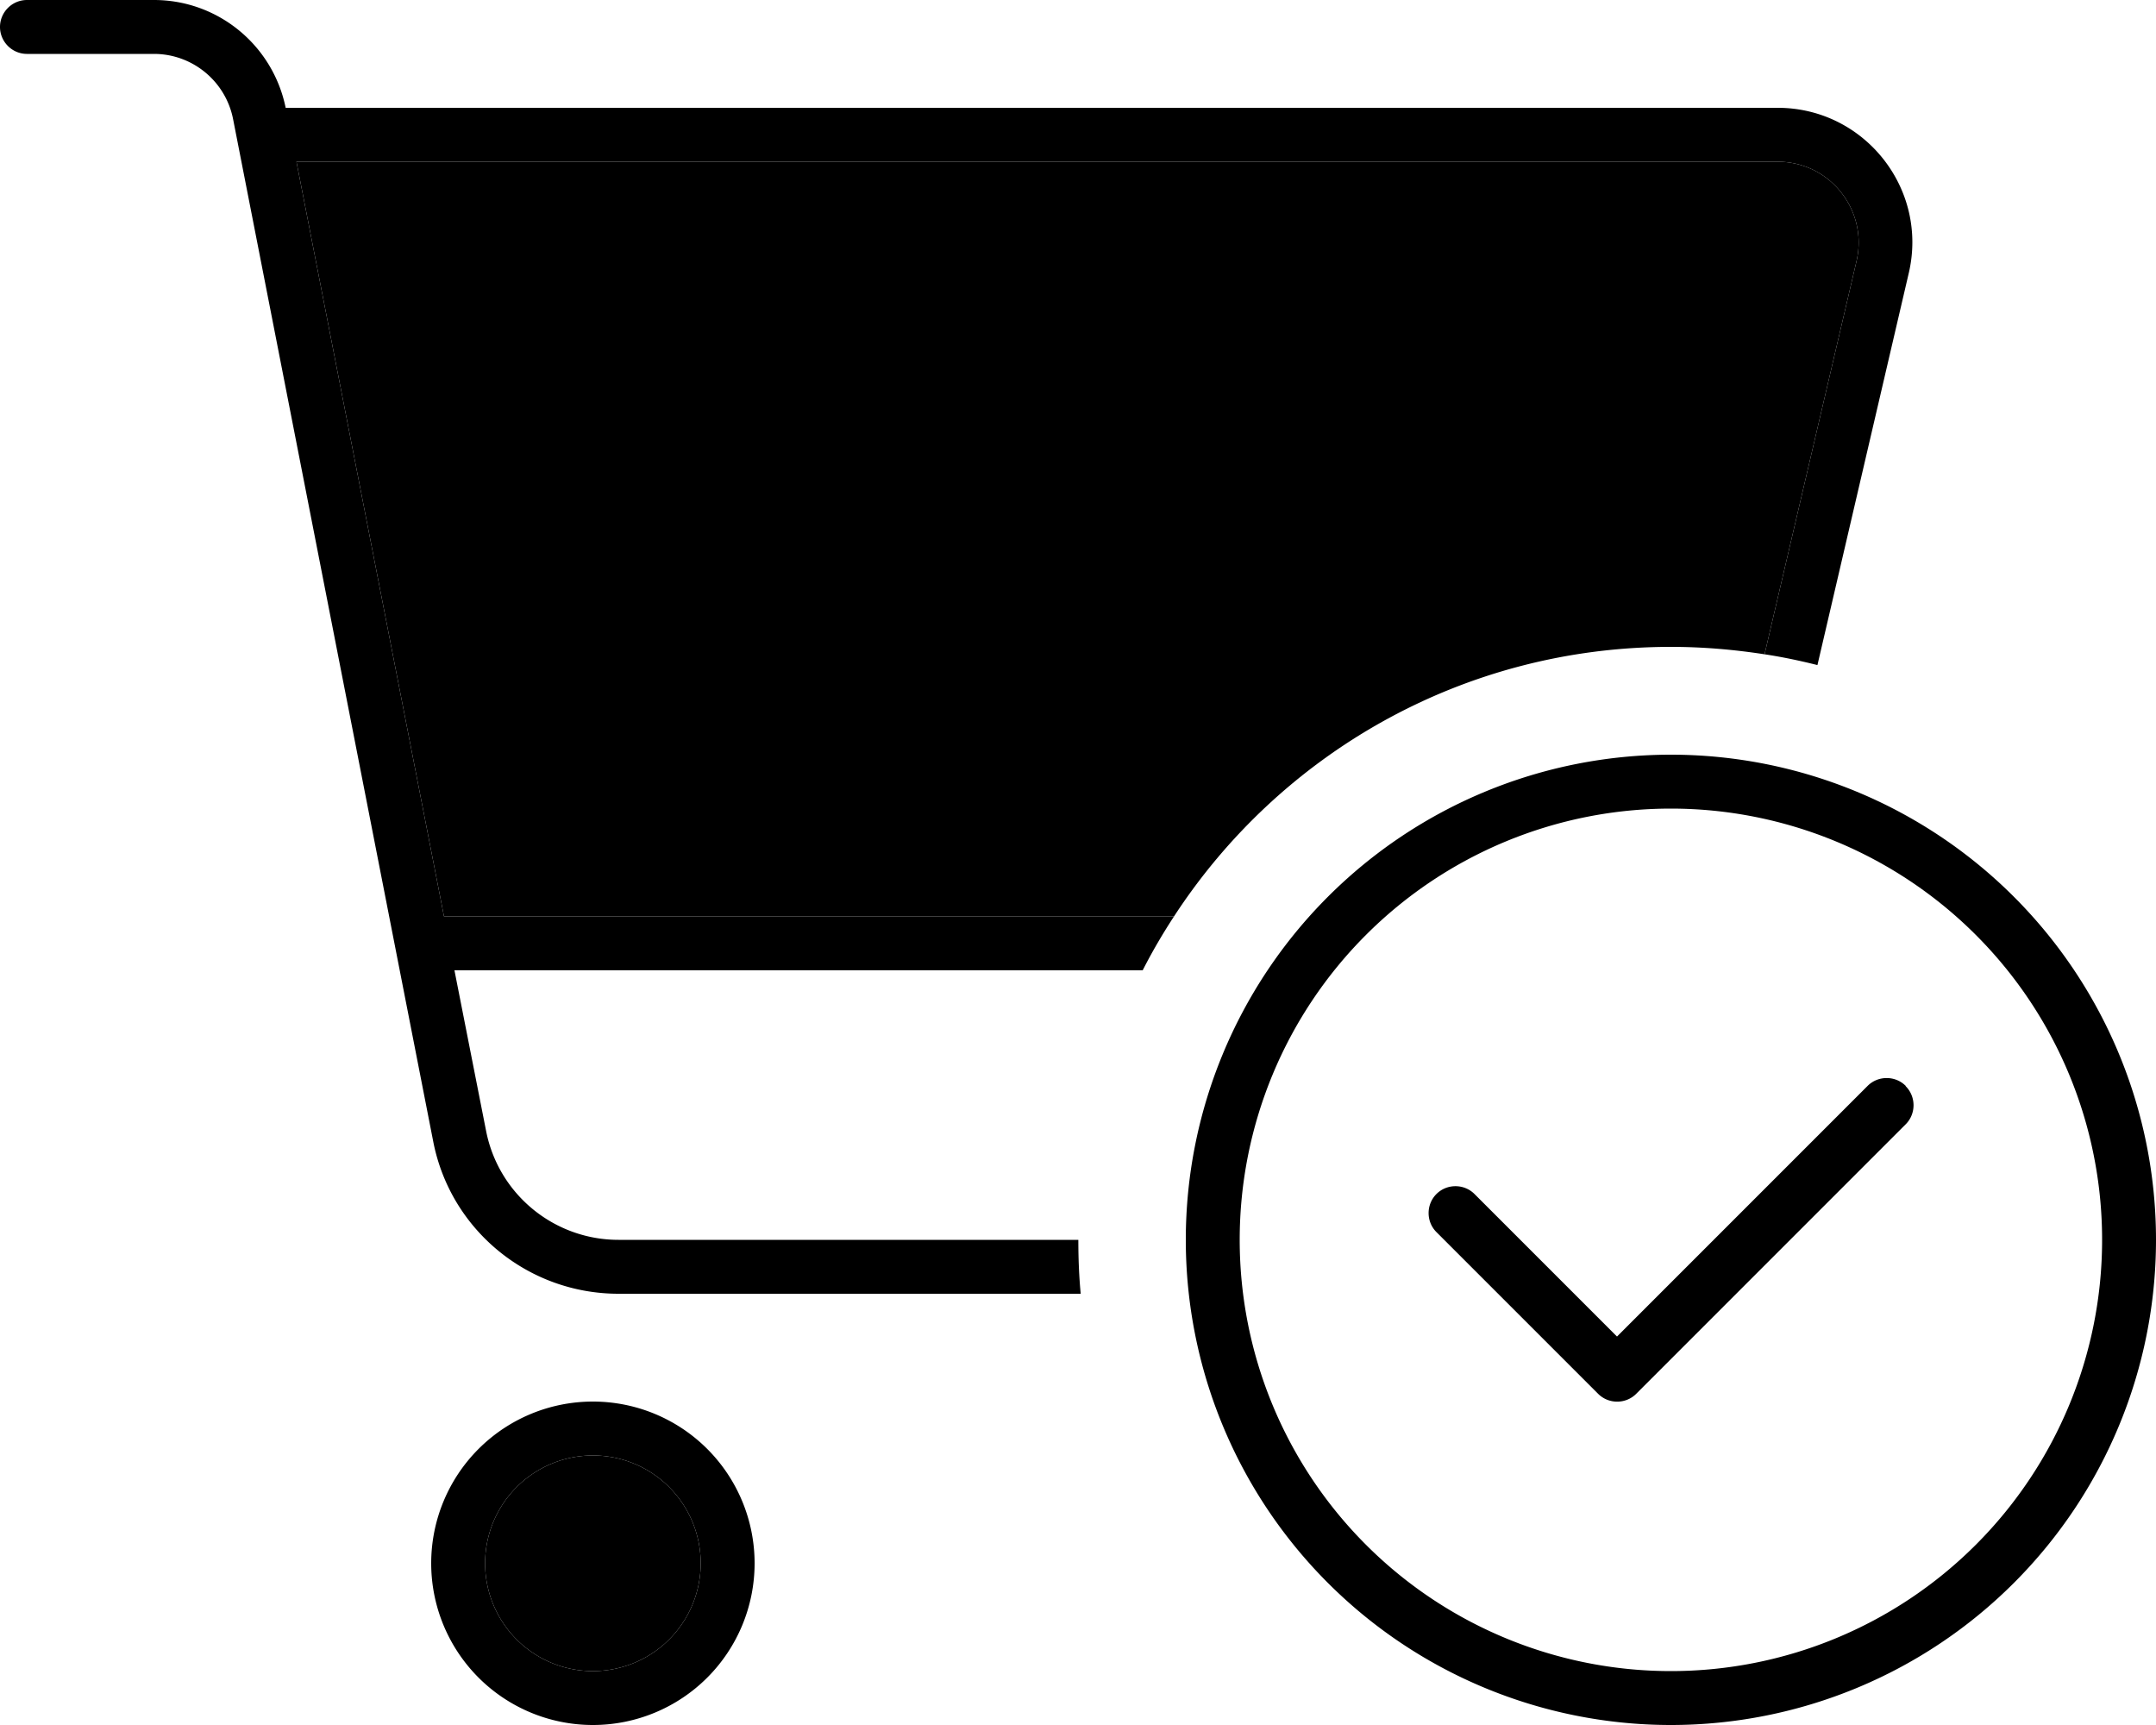 <svg xmlns="http://www.w3.org/2000/svg" viewBox="0 0 640 512"><path class="pr-icon-duotone-secondary" d="M88 48l439.7 0c15.5 0 26.9 14.4 23.4 29.5L523.8 194.2c-9.1-1.4-18.3-2.2-27.8-2.2c-61.8 0-116.1 31.8-147.5 80l-216.7 0L88 48zM208 464a32 32 0 1 1 -64 0 32 32 0 1 1 64 0z"/><path class="pr-icon-duotone-primary" d="M8 0C3.6 0 0 3.6 0 8s3.6 8 8 8l37.7 0C57.1 16 67 24.1 69.2 35.4l59.4 303.4c5.1 26.3 28.2 45.2 55 45.2l137.2 0c-.5-5.3-.7-10.6-.7-16l-136.5 0c-19.1 0-35.6-13.5-39.3-32.3L134.9 288l204.3 0c2.8-5.5 5.9-10.8 9.3-16l-216.7 0L88 48l439.7 0c15.5 0 26.9 14.4 23.4 29.5L523.8 194.2c5.3 .8 10.5 1.9 15.7 3.2L566.6 81.1C572.5 56 553.4 32 527.7 32L84.8 32C81 13.4 64.7 0 45.7 0L8 0zM144 464a32 32 0 1 1 64 0 32 32 0 1 1 -64 0zm80 0a48 48 0 1 0 -96 0 48 48 0 1 0 96 0zM496 240a128 128 0 1 1 0 256 128 128 0 1 1 0-256zm0 272a144 144 0 1 0 0-288 144 144 0 1 0 0 288zm69.7-189.7c-3.1-3.1-8.2-3.1-11.3 0L480 396.7l-42.3-42.3c-3.1-3.1-8.2-3.1-11.3 0s-3.1 8.2 0 11.3l48 48c3.1 3.1 8.2 3.1 11.3 0l80-80c3.1-3.1 3.1-8.2 0-11.3z"/></svg>